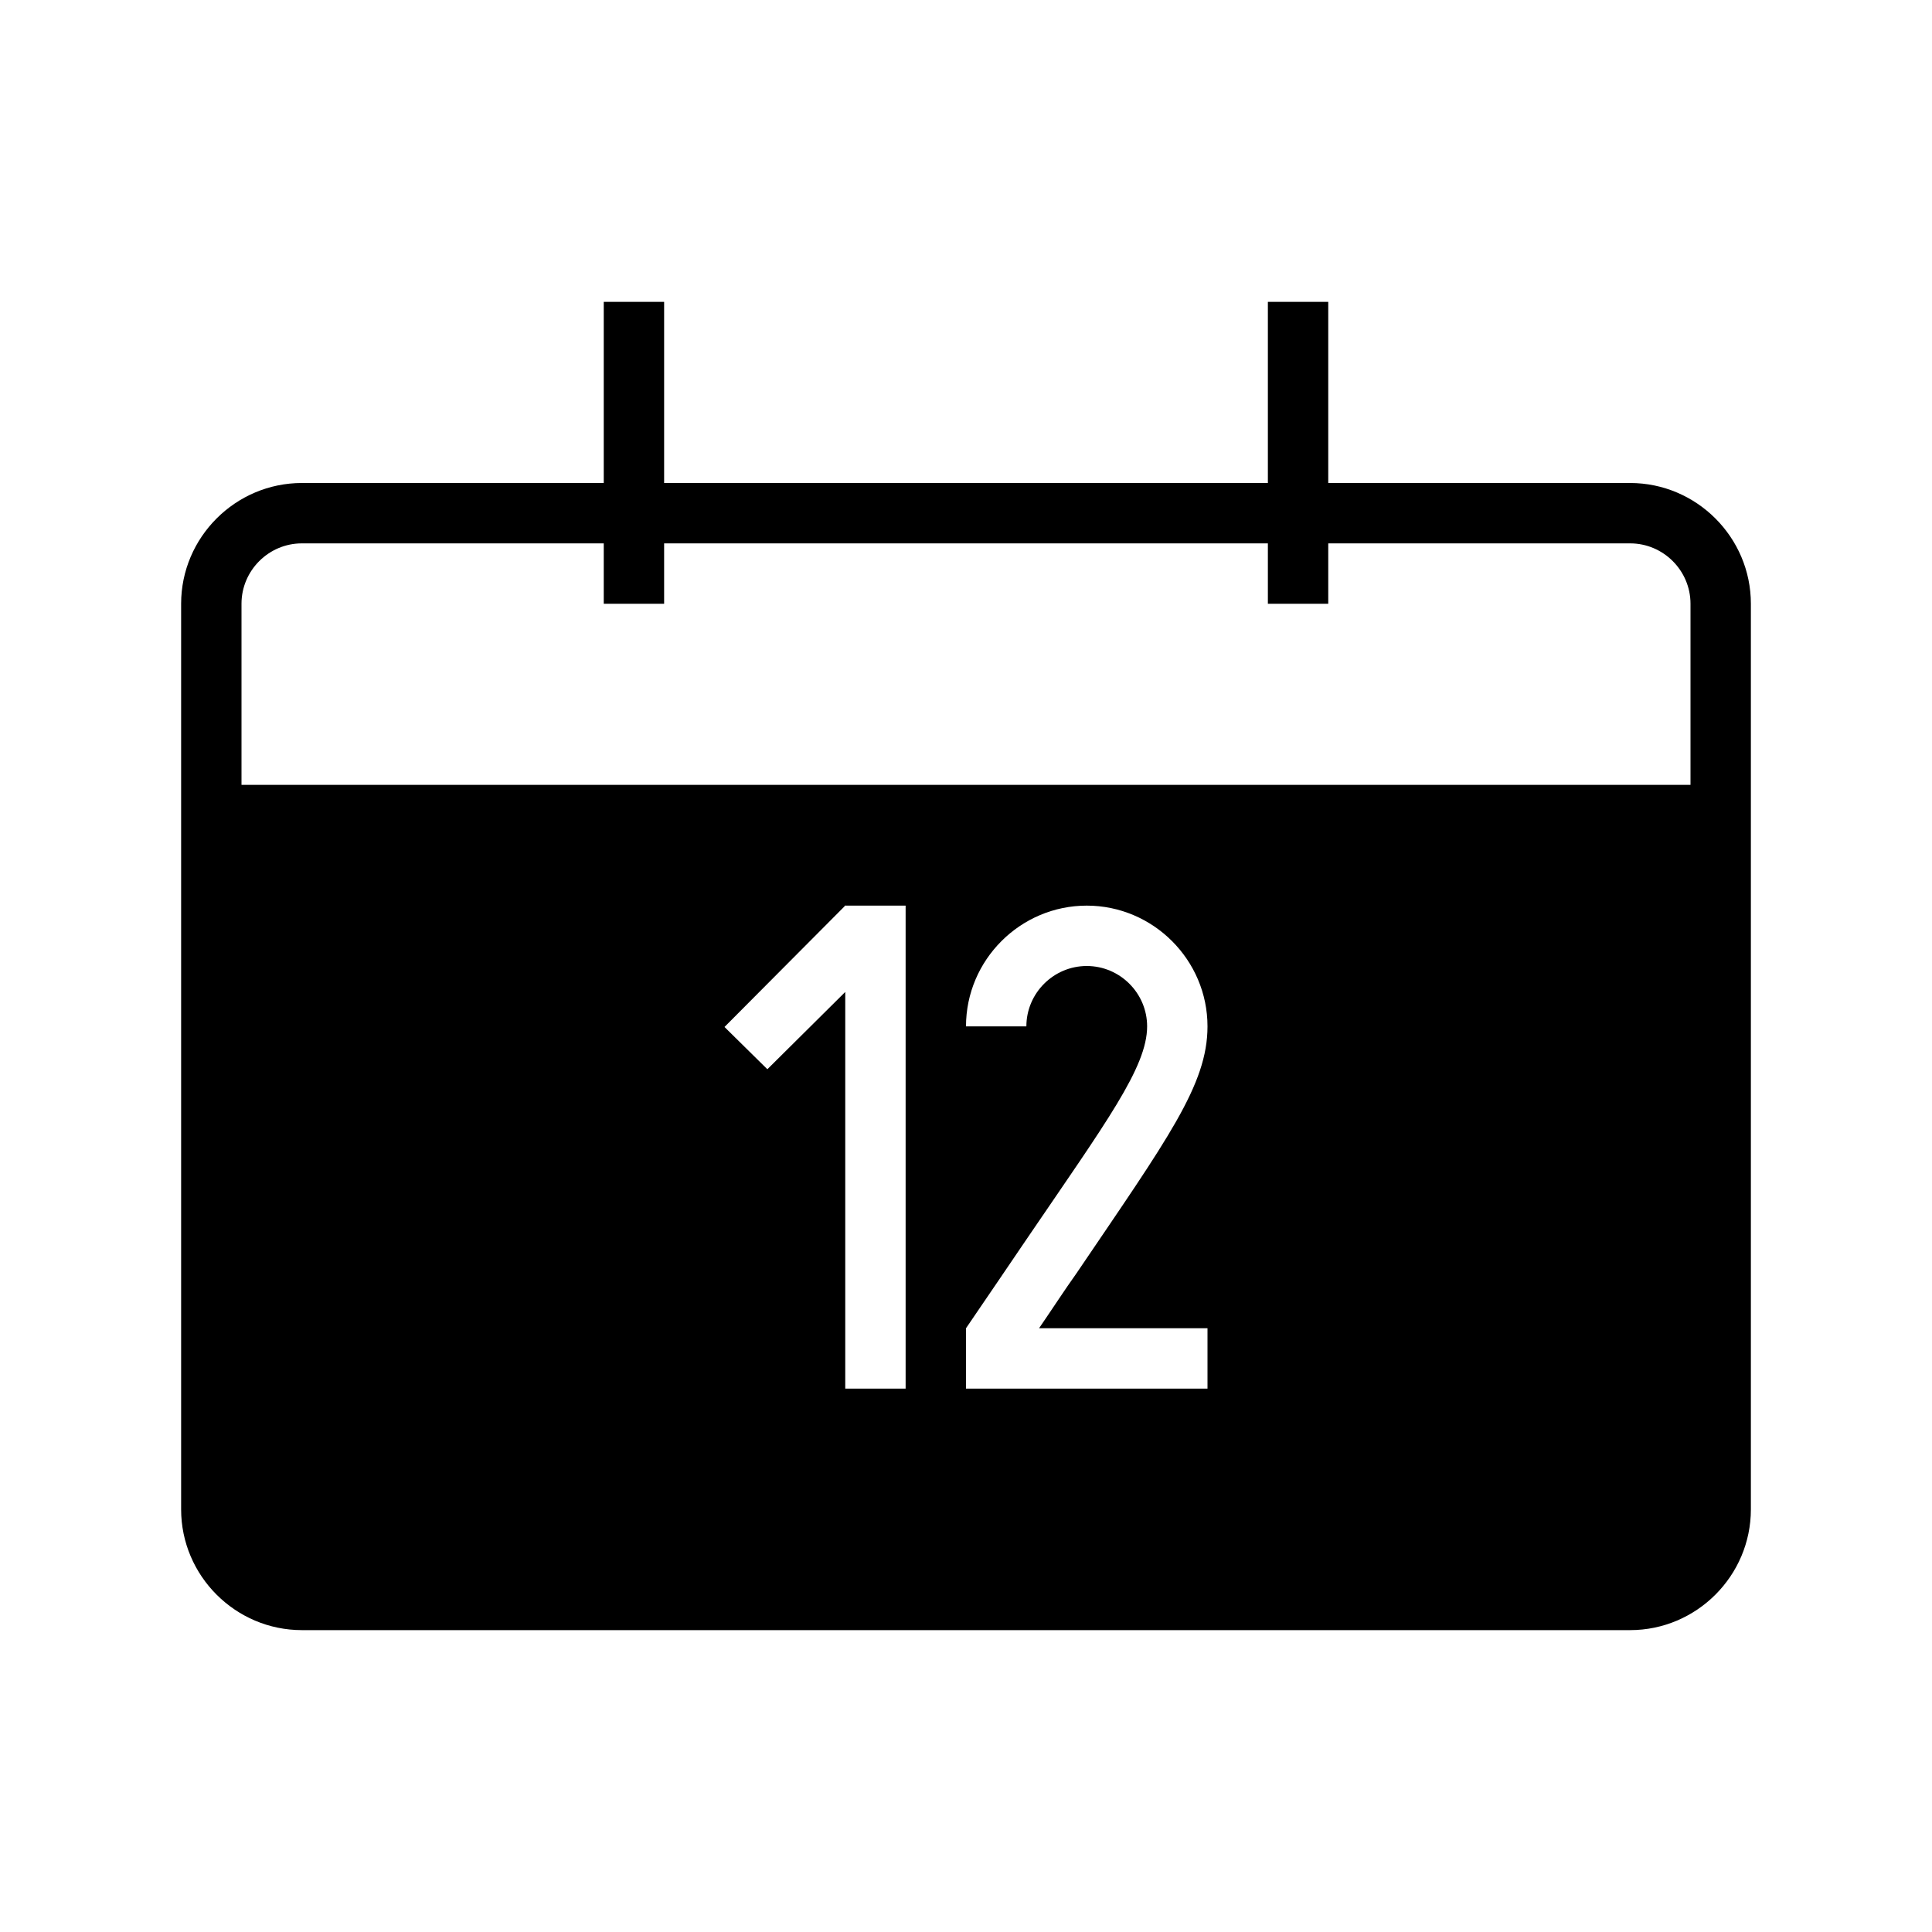 <?xml version="1.0" encoding="utf-8"?>
<!-- Generator: Adobe Illustrator 16.0.0, SVG Export Plug-In . SVG Version: 6.00 Build 0)  -->
<!DOCTYPE svg PUBLIC "-//W3C//DTD SVG 1.1//EN" "http://www.w3.org/Graphics/SVG/1.1/DTD/svg11.dtd">
<svg xmlns="http://www.w3.org/2000/svg" xmlns:xlink="http://www.w3.org/1999/xlink" version="1.1" id="icon" x="0px" y="0px" width="32px" height="32px" viewBox="0 0 32 32" style="enable-background:new 0 0 32 32;" xml:space="preserve">
<path d="M27,8h-5V5h-1v3H11V5h-1v3H5c-1.1,0-2,0.9-2,2v15c0,1.1,0.9,2,2,2h22c1.1,0,2-0.9,2-2V10C29,8.9,28.1,8,27,8z M15,23h-1  v-6.57l-1.29,1.28L12,17.01l1.99-2V15H15V23z M20,22v1h-4v-1c0.37-0.54,0.7-1.03,1-1.47c1.32-1.94,2-2.851,2-3.53c0-0.55-0.45-1-1-1  s-1,0.45-1,1h-1c0-1.1,0.9-2,2-2s2,0.9,2,2c0,0.97-0.66,1.86-2.17,4.09c-0.2,0.28-0.4,0.59-0.62,0.91H20z M28,13H4v-3  c0-0.55,0.45-1,1-1h5v1h1V9h10v1h1V9h5c0.55,0,1,0.45,1,1V13z"/>
</svg>
